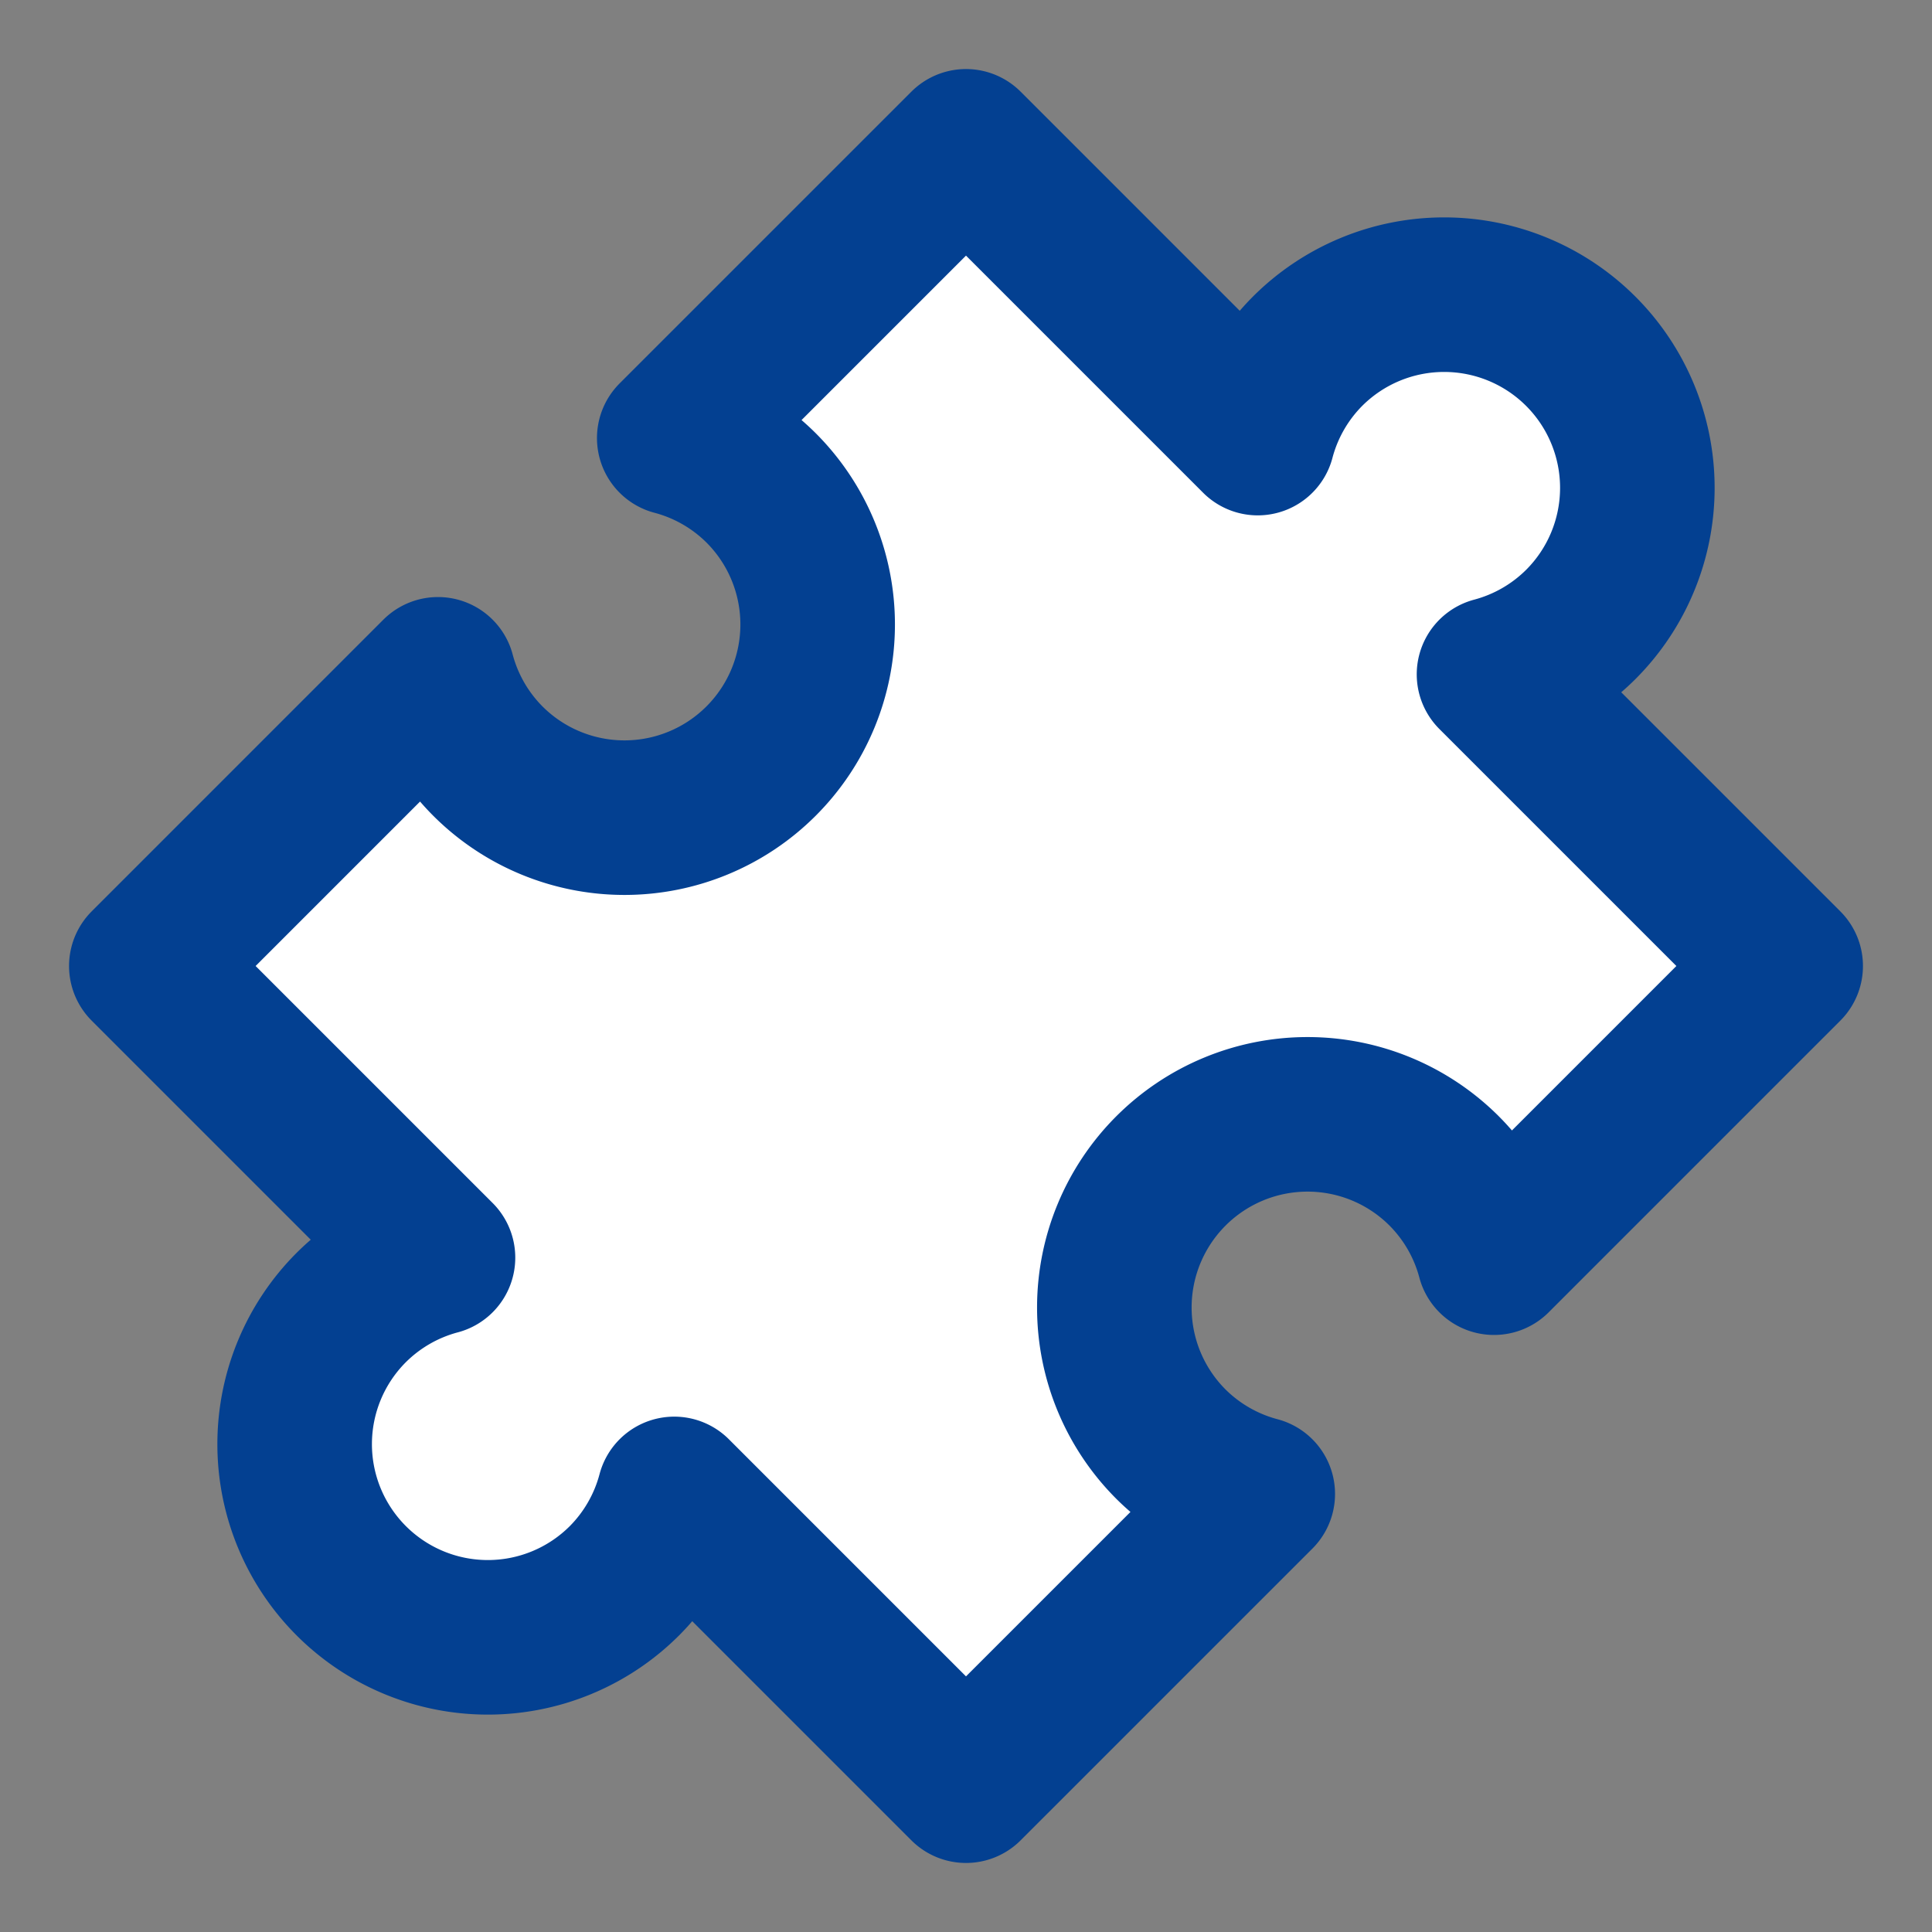 <?xml version="1.0" encoding="UTF-8" standalone="no"?>
<svg xmlns="http://www.w3.org/2000/svg" width="100" height="100" id="addon" version="1.1">
  <rect width="100%" height="100%" fill="#808080" stroke="none"/>
  <path
     style="fill:#ffffff;fill-opacity:1;stroke:#034091;stroke-width:8;stroke-linecap:round;stroke-linejoin:round;stroke-miterlimit:4;stroke-dasharray:none;stroke-dashoffset:0;stroke-opacity:1"
     d="M 7.574,50 22.67,65.096 a 10,10 0 0 0 -4.49,2.581 10,10 0 0 0 0,14.142 10,10 0 0 0 14.142,0 10,10 0 0 0 2.577,-4.494 L 50,92.426 65.101,77.326 a 10,10 0 0 1 -4.494,-2.577 10,10 0 0 1 0,-14.142 10,10 0 0 1 14.142,0 10,10 0 0 1 2.581,4.49 L 92.426,50 77.33,34.904 a 10,10 0 0 0 4.49,-2.581 10,10 0 0 0 0,-14.142 10,10 0 0 0 -14.142,0 10,10 0 0 0 -2.577,4.494 L 50,7.574 34.899,22.674 a 10,10 0 0 1 4.494,2.577 10,10 0 0 1 0,14.142 10,10 0 0 1 -14.142,0 10,10 0 0 1 -2.581,-4.49 L 7.574,50 Z"/>
</svg>
